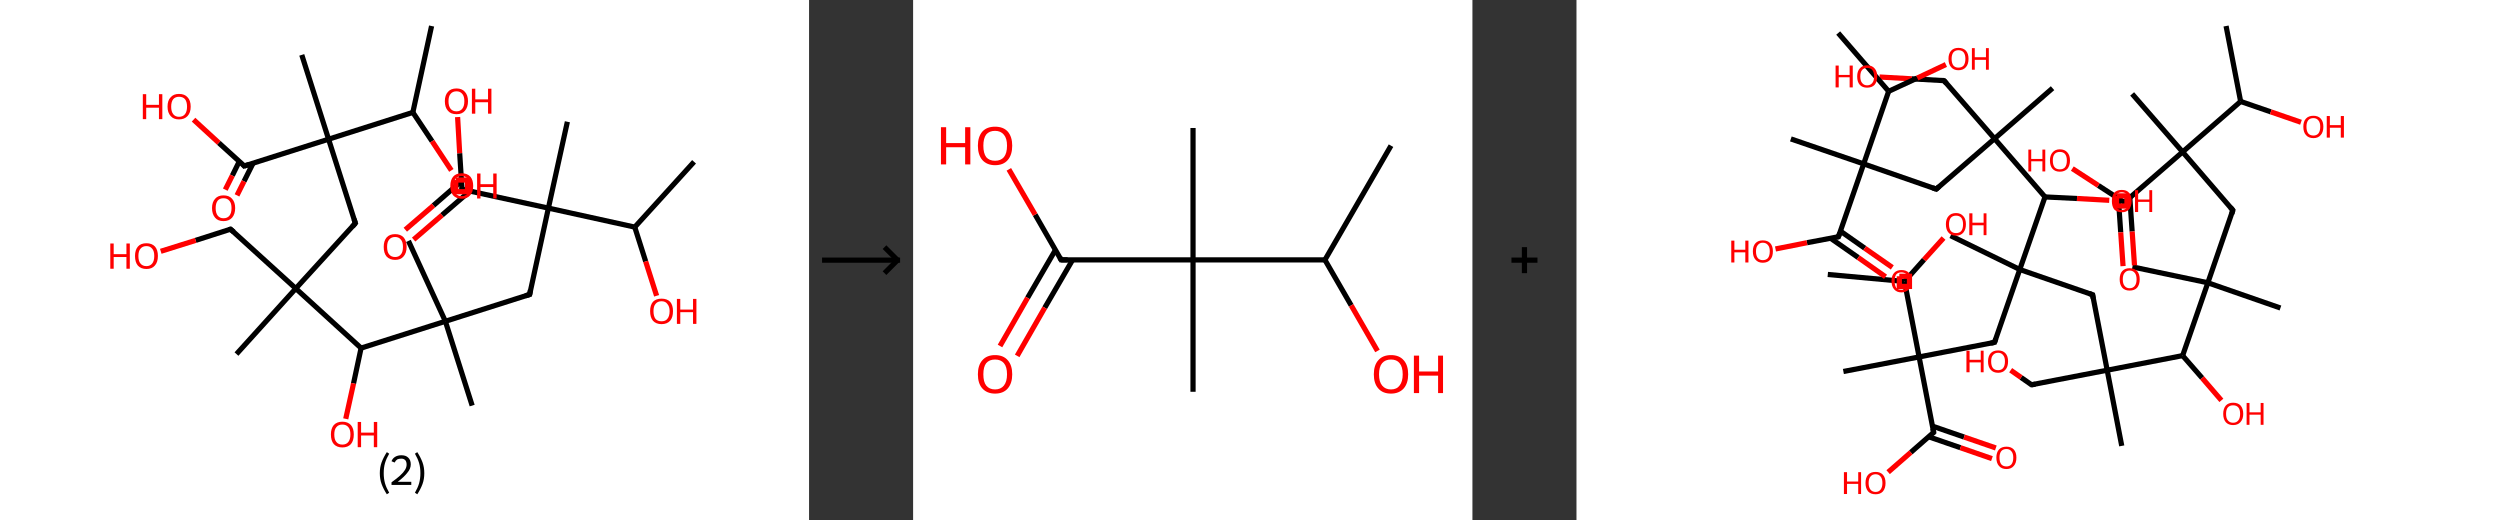 <?xml version='1.0' encoding='ASCII' standalone='yes'?>
<svg xmlns="http://www.w3.org/2000/svg" xmlns:xlink="http://www.w3.org/1999/xlink" version="1.1" width="961.0px" viewBox="0 0 961.0 200.0" height="200.0px">
  <rect x="0" y="0" width="961.0" height="200.0" fill="#333333" stroke="none"/>
  <g>
    <g transform="translate(0, 0) scale(1 1) "><!-- END OF HEADER -->
<rect style="opacity:1.0;fill:#FFFFFF;stroke:none" width="311.0" height="200.0" x="0.0" y="0.0"> </rect>
<path class="bond-0 atom-0 atom-1" d="M 266.8,62.2 L 244.0,87.3" style="fill:none;fill-rule:evenodd;stroke:#000000;stroke-width:2.0px;stroke-linecap:butt;stroke-linejoin:miter;stroke-opacity:1"/>
<path class="bond-1 atom-1 atom-2" d="M 244.0,87.3 L 248.2,100.5" style="fill:none;fill-rule:evenodd;stroke:#000000;stroke-width:2.0px;stroke-linecap:butt;stroke-linejoin:miter;stroke-opacity:1"/>
<path class="bond-1 atom-1 atom-2" d="M 248.2,100.5 L 252.4,113.7" style="fill:none;fill-rule:evenodd;stroke:#FF0000;stroke-width:2.0px;stroke-linecap:butt;stroke-linejoin:miter;stroke-opacity:1"/>
<path class="bond-2 atom-1 atom-3" d="M 244.0,87.3 L 210.8,80.0" style="fill:none;fill-rule:evenodd;stroke:#000000;stroke-width:2.0px;stroke-linecap:butt;stroke-linejoin:miter;stroke-opacity:1"/>
<path class="bond-3 atom-3 atom-4" d="M 210.8,80.0 L 218.1,46.8" style="fill:none;fill-rule:evenodd;stroke:#000000;stroke-width:2.0px;stroke-linecap:butt;stroke-linejoin:miter;stroke-opacity:1"/>
<path class="bond-4 atom-3 atom-5" d="M 210.8,80.0 L 203.6,113.2" style="fill:none;fill-rule:evenodd;stroke:#000000;stroke-width:2.0px;stroke-linecap:butt;stroke-linejoin:miter;stroke-opacity:1"/>
<path class="bond-5 atom-5 atom-6" d="M 203.6,113.2 L 171.2,123.5" style="fill:none;fill-rule:evenodd;stroke:#000000;stroke-width:2.0px;stroke-linecap:butt;stroke-linejoin:miter;stroke-opacity:1"/>
<path class="bond-6 atom-6 atom-7" d="M 171.2,123.5 L 157.0,92.6" style="fill:none;fill-rule:evenodd;stroke:#000000;stroke-width:2.0px;stroke-linecap:butt;stroke-linejoin:miter;stroke-opacity:1"/>
<path class="bond-7 atom-6 atom-8" d="M 171.2,123.5 L 181.5,155.9" style="fill:none;fill-rule:evenodd;stroke:#000000;stroke-width:2.0px;stroke-linecap:butt;stroke-linejoin:miter;stroke-opacity:1"/>
<path class="bond-8 atom-6 atom-9" d="M 171.2,123.5 L 138.8,133.8" style="fill:none;fill-rule:evenodd;stroke:#000000;stroke-width:2.0px;stroke-linecap:butt;stroke-linejoin:miter;stroke-opacity:1"/>
<path class="bond-9 atom-9 atom-10" d="M 138.8,133.8 L 135.9,147.4" style="fill:none;fill-rule:evenodd;stroke:#000000;stroke-width:2.0px;stroke-linecap:butt;stroke-linejoin:miter;stroke-opacity:1"/>
<path class="bond-9 atom-9 atom-10" d="M 135.9,147.4 L 132.9,161.0" style="fill:none;fill-rule:evenodd;stroke:#FF0000;stroke-width:2.0px;stroke-linecap:butt;stroke-linejoin:miter;stroke-opacity:1"/>
<path class="bond-10 atom-9 atom-11" d="M 138.8,133.8 L 113.7,110.9" style="fill:none;fill-rule:evenodd;stroke:#000000;stroke-width:2.0px;stroke-linecap:butt;stroke-linejoin:miter;stroke-opacity:1"/>
<path class="bond-11 atom-11 atom-12" d="M 113.7,110.9 L 90.9,136.1" style="fill:none;fill-rule:evenodd;stroke:#000000;stroke-width:2.0px;stroke-linecap:butt;stroke-linejoin:miter;stroke-opacity:1"/>
<path class="bond-12 atom-11 atom-13" d="M 113.7,110.9 L 88.6,88.1" style="fill:none;fill-rule:evenodd;stroke:#000000;stroke-width:2.0px;stroke-linecap:butt;stroke-linejoin:miter;stroke-opacity:1"/>
<path class="bond-13 atom-13 atom-14" d="M 88.6,88.1 L 75.2,92.4" style="fill:none;fill-rule:evenodd;stroke:#000000;stroke-width:2.0px;stroke-linecap:butt;stroke-linejoin:miter;stroke-opacity:1"/>
<path class="bond-13 atom-13 atom-14" d="M 75.2,92.4 L 61.8,96.6" style="fill:none;fill-rule:evenodd;stroke:#FF0000;stroke-width:2.0px;stroke-linecap:butt;stroke-linejoin:miter;stroke-opacity:1"/>
<path class="bond-14 atom-11 atom-15" d="M 113.7,110.9 L 136.6,85.8" style="fill:none;fill-rule:evenodd;stroke:#000000;stroke-width:2.0px;stroke-linecap:butt;stroke-linejoin:miter;stroke-opacity:1"/>
<path class="bond-15 atom-15 atom-16" d="M 136.6,85.8 L 126.3,53.5" style="fill:none;fill-rule:evenodd;stroke:#000000;stroke-width:2.0px;stroke-linecap:butt;stroke-linejoin:miter;stroke-opacity:1"/>
<path class="bond-16 atom-16 atom-17" d="M 126.3,53.5 L 116.0,21.1" style="fill:none;fill-rule:evenodd;stroke:#000000;stroke-width:2.0px;stroke-linecap:butt;stroke-linejoin:miter;stroke-opacity:1"/>
<path class="bond-17 atom-16 atom-18" d="M 126.3,53.5 L 93.9,63.8" style="fill:none;fill-rule:evenodd;stroke:#000000;stroke-width:2.0px;stroke-linecap:butt;stroke-linejoin:miter;stroke-opacity:1"/>
<path class="bond-18 atom-18 atom-19" d="M 92.0,62.0 L 89.3,67.5" style="fill:none;fill-rule:evenodd;stroke:#000000;stroke-width:2.0px;stroke-linecap:butt;stroke-linejoin:miter;stroke-opacity:1"/>
<path class="bond-18 atom-18 atom-19" d="M 89.3,67.5 L 86.6,72.9" style="fill:none;fill-rule:evenodd;stroke:#FF0000;stroke-width:2.0px;stroke-linecap:butt;stroke-linejoin:miter;stroke-opacity:1"/>
<path class="bond-18 atom-18 atom-19" d="M 97.3,62.7 L 93.8,69.7" style="fill:none;fill-rule:evenodd;stroke:#000000;stroke-width:2.0px;stroke-linecap:butt;stroke-linejoin:miter;stroke-opacity:1"/>
<path class="bond-18 atom-18 atom-19" d="M 93.8,69.7 L 91.1,75.1" style="fill:none;fill-rule:evenodd;stroke:#FF0000;stroke-width:2.0px;stroke-linecap:butt;stroke-linejoin:miter;stroke-opacity:1"/>
<path class="bond-19 atom-18 atom-20" d="M 93.9,63.8 L 84.1,54.9" style="fill:none;fill-rule:evenodd;stroke:#000000;stroke-width:2.0px;stroke-linecap:butt;stroke-linejoin:miter;stroke-opacity:1"/>
<path class="bond-19 atom-18 atom-20" d="M 84.1,54.9 L 74.4,46.0" style="fill:none;fill-rule:evenodd;stroke:#FF0000;stroke-width:2.0px;stroke-linecap:butt;stroke-linejoin:miter;stroke-opacity:1"/>
<path class="bond-20 atom-16 atom-21" d="M 126.3,53.5 L 158.7,43.2" style="fill:none;fill-rule:evenodd;stroke:#000000;stroke-width:2.0px;stroke-linecap:butt;stroke-linejoin:miter;stroke-opacity:1"/>
<path class="bond-21 atom-21 atom-22" d="M 158.7,43.2 L 165.9,10.0" style="fill:none;fill-rule:evenodd;stroke:#000000;stroke-width:2.0px;stroke-linecap:butt;stroke-linejoin:miter;stroke-opacity:1"/>
<path class="bond-22 atom-21 atom-23" d="M 158.7,43.2 L 166.1,54.3" style="fill:none;fill-rule:evenodd;stroke:#000000;stroke-width:2.0px;stroke-linecap:butt;stroke-linejoin:miter;stroke-opacity:1"/>
<path class="bond-22 atom-21 atom-23" d="M 166.1,54.3 L 173.5,65.5" style="fill:none;fill-rule:evenodd;stroke:#FF0000;stroke-width:2.0px;stroke-linecap:butt;stroke-linejoin:miter;stroke-opacity:1"/>
<path class="bond-23 atom-3 atom-24" d="M 210.8,80.0 L 177.6,72.8" style="fill:none;fill-rule:evenodd;stroke:#000000;stroke-width:2.0px;stroke-linecap:butt;stroke-linejoin:miter;stroke-opacity:1"/>
<path class="bond-24 atom-24 atom-25" d="M 177.4,69.6 L 166.6,79.0" style="fill:none;fill-rule:evenodd;stroke:#000000;stroke-width:2.0px;stroke-linecap:butt;stroke-linejoin:miter;stroke-opacity:1"/>
<path class="bond-24 atom-24 atom-25" d="M 166.6,79.0 L 155.8,88.3" style="fill:none;fill-rule:evenodd;stroke:#FF0000;stroke-width:2.0px;stroke-linecap:butt;stroke-linejoin:miter;stroke-opacity:1"/>
<path class="bond-24 atom-24 atom-25" d="M 180.7,73.4 L 169.9,82.7" style="fill:none;fill-rule:evenodd;stroke:#000000;stroke-width:2.0px;stroke-linecap:butt;stroke-linejoin:miter;stroke-opacity:1"/>
<path class="bond-24 atom-24 atom-25" d="M 169.9,82.7 L 159.0,92.1" style="fill:none;fill-rule:evenodd;stroke:#FF0000;stroke-width:2.0px;stroke-linecap:butt;stroke-linejoin:miter;stroke-opacity:1"/>
<path class="bond-25 atom-24 atom-26" d="M 177.6,72.8 L 176.7,58.9" style="fill:none;fill-rule:evenodd;stroke:#000000;stroke-width:2.0px;stroke-linecap:butt;stroke-linejoin:miter;stroke-opacity:1"/>
<path class="bond-25 atom-24 atom-26" d="M 176.7,58.9 L 175.9,45.0" style="fill:none;fill-rule:evenodd;stroke:#FF0000;stroke-width:2.0px;stroke-linecap:butt;stroke-linejoin:miter;stroke-opacity:1"/>
<path d="M 203.9,111.5 L 203.6,113.2 L 201.9,113.7" style="fill:none;stroke:#000000;stroke-width:2.0px;stroke-linecap:butt;stroke-linejoin:miter;stroke-opacity:1;"/>
<path d="M 89.9,89.2 L 88.6,88.1 L 88.0,88.3" style="fill:none;stroke:#000000;stroke-width:2.0px;stroke-linecap:butt;stroke-linejoin:miter;stroke-opacity:1;"/>
<path d="M 135.5,87.1 L 136.6,85.8 L 136.1,84.2" style="fill:none;stroke:#000000;stroke-width:2.0px;stroke-linecap:butt;stroke-linejoin:miter;stroke-opacity:1;"/>
<path d="M 95.6,63.3 L 93.9,63.8 L 93.5,63.3" style="fill:none;stroke:#000000;stroke-width:2.0px;stroke-linecap:butt;stroke-linejoin:miter;stroke-opacity:1;"/>
<path d="M 179.3,73.1 L 177.6,72.8 L 177.6,72.1" style="fill:none;stroke:#000000;stroke-width:2.0px;stroke-linecap:butt;stroke-linejoin:miter;stroke-opacity:1;"/>
<path class="atom-2" d="M 249.9 119.6 Q 249.9 117.3, 251.0 116.0 Q 252.2 114.8, 254.3 114.8 Q 256.4 114.8, 257.6 116.0 Q 258.7 117.3, 258.7 119.6 Q 258.7 122.0, 257.6 123.3 Q 256.4 124.6, 254.3 124.6 Q 252.2 124.6, 251.0 123.3 Q 249.9 122.0, 249.9 119.6 M 254.3 123.5 Q 255.8 123.5, 256.5 122.6 Q 257.4 121.6, 257.4 119.6 Q 257.4 117.8, 256.5 116.8 Q 255.8 115.8, 254.3 115.8 Q 252.8 115.8, 252.0 116.8 Q 251.2 117.7, 251.2 119.6 Q 251.2 121.6, 252.0 122.6 Q 252.8 123.5, 254.3 123.5 " fill="#FF0000"/>
<path class="atom-2" d="M 260.2 114.9 L 261.5 114.9 L 261.5 119.0 L 266.4 119.0 L 266.4 114.9 L 267.7 114.9 L 267.7 124.5 L 266.4 124.5 L 266.4 120.0 L 261.5 120.0 L 261.5 124.5 L 260.2 124.5 L 260.2 114.9 " fill="#FF0000"/>
<path class="atom-10" d="M 127.2 167.0 Q 127.2 164.7, 128.3 163.4 Q 129.5 162.1, 131.6 162.1 Q 133.7 162.1, 134.9 163.4 Q 136.0 164.7, 136.0 167.0 Q 136.0 169.4, 134.9 170.7 Q 133.7 172.0, 131.6 172.0 Q 129.5 172.0, 128.3 170.7 Q 127.2 169.4, 127.2 167.0 M 131.6 170.9 Q 133.1 170.9, 133.9 169.9 Q 134.7 168.9, 134.7 167.0 Q 134.7 165.1, 133.9 164.2 Q 133.1 163.2, 131.6 163.2 Q 130.1 163.2, 129.3 164.2 Q 128.5 165.1, 128.5 167.0 Q 128.5 169.0, 129.3 169.9 Q 130.1 170.9, 131.6 170.9 " fill="#FF0000"/>
<path class="atom-10" d="M 137.5 162.2 L 138.8 162.2 L 138.8 166.3 L 143.7 166.3 L 143.7 162.2 L 145.0 162.2 L 145.0 171.9 L 143.7 171.9 L 143.7 167.4 L 138.8 167.4 L 138.8 171.9 L 137.5 171.9 L 137.5 162.2 " fill="#FF0000"/>
<path class="atom-14" d="M 42.4 93.6 L 43.7 93.6 L 43.7 97.7 L 48.6 97.7 L 48.6 93.6 L 49.9 93.6 L 49.9 103.3 L 48.6 103.3 L 48.6 98.8 L 43.7 98.8 L 43.7 103.3 L 42.4 103.3 L 42.4 93.6 " fill="#FF0000"/>
<path class="atom-14" d="M 51.9 98.4 Q 51.9 96.1, 53.0 94.8 Q 54.1 93.5, 56.3 93.5 Q 58.4 93.5, 59.6 94.8 Q 60.7 96.1, 60.7 98.4 Q 60.7 100.8, 59.5 102.1 Q 58.4 103.4, 56.3 103.4 Q 54.2 103.4, 53.0 102.1 Q 51.9 100.8, 51.9 98.4 M 56.3 102.3 Q 57.7 102.3, 58.5 101.3 Q 59.3 100.3, 59.3 98.4 Q 59.3 96.5, 58.5 95.6 Q 57.7 94.6, 56.3 94.6 Q 54.8 94.6, 54.0 95.6 Q 53.2 96.5, 53.2 98.4 Q 53.2 100.4, 54.0 101.3 Q 54.8 102.3, 56.3 102.3 " fill="#FF0000"/>
<path class="atom-19" d="M 81.5 80.0 Q 81.5 77.7, 82.7 76.4 Q 83.8 75.1, 85.9 75.1 Q 88.1 75.1, 89.2 76.4 Q 90.4 77.7, 90.4 80.0 Q 90.4 82.3, 89.2 83.7 Q 88.0 85.0, 85.9 85.0 Q 83.8 85.0, 82.7 83.7 Q 81.5 82.3, 81.5 80.0 M 85.9 83.9 Q 87.4 83.9, 88.2 82.9 Q 89.0 81.9, 89.0 80.0 Q 89.0 78.1, 88.2 77.2 Q 87.4 76.2, 85.9 76.2 Q 84.5 76.2, 83.7 77.1 Q 82.9 78.1, 82.9 80.0 Q 82.9 81.9, 83.7 82.9 Q 84.5 83.9, 85.9 83.9 " fill="#FF0000"/>
<path class="atom-20" d="M 54.9 36.2 L 56.2 36.2 L 56.2 40.3 L 61.1 40.3 L 61.1 36.2 L 62.4 36.2 L 62.4 45.8 L 61.1 45.8 L 61.1 41.4 L 56.2 41.4 L 56.2 45.8 L 54.9 45.8 L 54.9 36.2 " fill="#FF0000"/>
<path class="atom-20" d="M 64.4 41.0 Q 64.4 38.6, 65.6 37.4 Q 66.7 36.1, 68.8 36.1 Q 71.0 36.1, 72.1 37.4 Q 73.3 38.6, 73.3 41.0 Q 73.3 43.3, 72.1 44.6 Q 70.9 45.9, 68.8 45.9 Q 66.7 45.9, 65.6 44.6 Q 64.4 43.3, 64.4 41.0 M 68.8 44.9 Q 70.3 44.9, 71.1 43.9 Q 71.9 42.9, 71.9 41.0 Q 71.9 39.1, 71.1 38.1 Q 70.3 37.2, 68.8 37.2 Q 67.4 37.2, 66.6 38.1 Q 65.8 39.1, 65.8 41.0 Q 65.8 42.9, 66.6 43.9 Q 67.4 44.9, 68.8 44.9 " fill="#FF0000"/>
<path class="atom-23" d="M 173.1 71.5 Q 173.1 69.2, 174.2 67.9 Q 175.3 66.6, 177.5 66.6 Q 179.6 66.6, 180.8 67.9 Q 181.9 69.2, 181.9 71.5 Q 181.9 73.8, 180.7 75.1 Q 179.6 76.4, 177.5 76.4 Q 175.4 76.4, 174.2 75.1 Q 173.1 73.8, 173.1 71.5 M 177.5 75.4 Q 178.9 75.4, 179.7 74.4 Q 180.5 73.4, 180.5 71.5 Q 180.5 69.6, 179.7 68.6 Q 178.9 67.7, 177.5 67.7 Q 176.0 67.7, 175.2 68.6 Q 174.4 69.6, 174.4 71.5 Q 174.4 73.4, 175.2 74.4 Q 176.0 75.4, 177.5 75.4 " fill="#FF0000"/>
<path class="atom-23" d="M 183.4 66.7 L 184.7 66.7 L 184.7 70.8 L 189.6 70.8 L 189.6 66.7 L 190.9 66.7 L 190.9 76.3 L 189.6 76.3 L 189.6 71.9 L 184.7 71.9 L 184.7 76.3 L 183.4 76.3 L 183.4 66.7 " fill="#FF0000"/>
<path class="atom-25" d="M 147.5 94.9 Q 147.5 92.6, 148.6 91.3 Q 149.7 90.0, 151.9 90.0 Q 154.0 90.0, 155.2 91.3 Q 156.3 92.6, 156.3 94.9 Q 156.3 97.3, 155.1 98.6 Q 154.0 99.9, 151.9 99.9 Q 149.8 99.9, 148.6 98.6 Q 147.5 97.3, 147.5 94.9 M 151.9 98.8 Q 153.3 98.8, 154.1 97.8 Q 154.9 96.9, 154.9 94.9 Q 154.9 93.0, 154.1 92.1 Q 153.3 91.1, 151.9 91.1 Q 150.4 91.1, 149.6 92.1 Q 148.8 93.0, 148.8 94.9 Q 148.8 96.9, 149.6 97.8 Q 150.4 98.8, 151.9 98.8 " fill="#FF0000"/>
<path class="atom-26" d="M 171.0 38.9 Q 171.0 36.6, 172.2 35.3 Q 173.3 34.0, 175.5 34.0 Q 177.6 34.0, 178.7 35.3 Q 179.9 36.6, 179.9 38.9 Q 179.9 41.2, 178.7 42.6 Q 177.6 43.9, 175.5 43.9 Q 173.3 43.9, 172.2 42.6 Q 171.0 41.3, 171.0 38.9 M 175.5 42.8 Q 176.9 42.8, 177.7 41.8 Q 178.5 40.8, 178.5 38.9 Q 178.5 37.0, 177.7 36.1 Q 176.9 35.1, 175.5 35.1 Q 174.0 35.1, 173.2 36.1 Q 172.4 37.0, 172.4 38.9 Q 172.4 40.8, 173.2 41.8 Q 174.0 42.8, 175.5 42.8 " fill="#FF0000"/>
<path class="atom-26" d="M 181.4 34.1 L 182.7 34.1 L 182.7 38.2 L 187.6 38.2 L 187.6 34.1 L 188.9 34.1 L 188.9 43.7 L 187.6 43.7 L 187.6 39.3 L 182.7 39.3 L 182.7 43.7 L 181.4 43.7 L 181.4 34.1 " fill="#FF0000"/>
<path class="atom-23" d="M 175.2,69.2 L 175.2,73.7 L 179.7,73.7 L 179.7,69.2 L 175.2,69.2" style="fill:none;stroke:#FF0000;stroke-width:2.0px;stroke-linecap:butt;stroke-linejoin:miter;stroke-opacity:1;"/>
<path class="legend" d="M 146.0 181.9 Q 146.0 179.6, 146.7 177.7 Q 147.4 175.8, 148.7 173.8 L 149.6 174.4 Q 148.5 176.3, 148.0 178.0 Q 147.5 179.7, 147.5 181.9 Q 147.5 184.0, 148.0 185.8 Q 148.5 187.5, 149.6 189.4 L 148.7 190.0 Q 147.4 188.0, 146.7 186.1 Q 146.0 184.2, 146.0 181.9 " fill="#000000"/>
<path class="legend" d="M 150.5 177.3 Q 150.9 176.2, 151.9 175.6 Q 152.9 175.0, 154.3 175.0 Q 156.0 175.0, 156.9 175.9 Q 157.9 176.8, 157.9 178.5 Q 157.9 180.2, 156.6 181.7 Q 155.4 183.3, 152.9 185.2 L 158.1 185.2 L 158.1 186.4 L 150.5 186.4 L 150.5 185.4 Q 152.6 183.9, 153.8 182.8 Q 155.1 181.6, 155.7 180.6 Q 156.3 179.6, 156.3 178.6 Q 156.3 177.5, 155.8 176.9 Q 155.2 176.3, 154.3 176.3 Q 153.3 176.3, 152.7 176.6 Q 152.1 177.0, 151.7 177.8 L 150.5 177.3 " fill="#000000"/>
<path class="legend" d="M 163.1 181.9 Q 163.1 184.2, 162.4 186.1 Q 161.7 188.0, 160.4 190.0 L 159.5 189.4 Q 160.6 187.5, 161.1 185.8 Q 161.6 184.0, 161.6 181.9 Q 161.6 179.7, 161.1 178.0 Q 160.6 176.3, 159.5 174.4 L 160.4 173.8 Q 161.7 175.8, 162.4 177.7 Q 163.1 179.6, 163.1 181.9 " fill="#000000"/>
</g>
    <g transform="translate(311.0, 0) scale(1 1) "><line x1="5" y1="100" x2="35" y2="100" style="stroke:rgb(0,0,0);stroke-width:2"/>
  <line x1="34" y1="100" x2="29" y2="95" style="stroke:rgb(0,0,0);stroke-width:2"/>
  <line x1="34" y1="100" x2="29" y2="105" style="stroke:rgb(0,0,0);stroke-width:2"/>
</g>
    <g transform="translate(351.0, 0) scale(1 1) "><!-- END OF HEADER -->
<rect style="opacity:1.0;fill:#FFFFFF;stroke:none" width="215.0" height="200.0" x="0.0" y="0.0"> </rect>
<path class="bond-0 atom-0 atom-1" d="M 183.7,56.0 L 158.3,99.9" style="fill:none;fill-rule:evenodd;stroke:#000000;stroke-width:2.0px;stroke-linecap:butt;stroke-linejoin:miter;stroke-opacity:1"/>
<path class="bond-1 atom-1 atom-2" d="M 158.3,99.9 L 168.4,117.4" style="fill:none;fill-rule:evenodd;stroke:#000000;stroke-width:2.0px;stroke-linecap:butt;stroke-linejoin:miter;stroke-opacity:1"/>
<path class="bond-1 atom-1 atom-2" d="M 168.4,117.4 L 178.5,134.9" style="fill:none;fill-rule:evenodd;stroke:#FF0000;stroke-width:2.0px;stroke-linecap:butt;stroke-linejoin:miter;stroke-opacity:1"/>
<path class="bond-2 atom-1 atom-3" d="M 158.3,99.9 L 107.6,99.9" style="fill:none;fill-rule:evenodd;stroke:#000000;stroke-width:2.0px;stroke-linecap:butt;stroke-linejoin:miter;stroke-opacity:1"/>
<path class="bond-3 atom-3 atom-4" d="M 107.6,99.9 L 107.6,49.2" style="fill:none;fill-rule:evenodd;stroke:#000000;stroke-width:2.0px;stroke-linecap:butt;stroke-linejoin:miter;stroke-opacity:1"/>
<path class="bond-4 atom-3 atom-5" d="M 107.6,99.9 L 107.6,150.6" style="fill:none;fill-rule:evenodd;stroke:#000000;stroke-width:2.0px;stroke-linecap:butt;stroke-linejoin:miter;stroke-opacity:1"/>
<path class="bond-5 atom-3 atom-6" d="M 107.6,99.9 L 56.9,99.9" style="fill:none;fill-rule:evenodd;stroke:#000000;stroke-width:2.0px;stroke-linecap:butt;stroke-linejoin:miter;stroke-opacity:1"/>
<path class="bond-6 atom-6 atom-7" d="M 54.7,96.1 L 44.0,114.5" style="fill:none;fill-rule:evenodd;stroke:#000000;stroke-width:2.0px;stroke-linecap:butt;stroke-linejoin:miter;stroke-opacity:1"/>
<path class="bond-6 atom-6 atom-7" d="M 44.0,114.5 L 33.4,133.0" style="fill:none;fill-rule:evenodd;stroke:#FF0000;stroke-width:2.0px;stroke-linecap:butt;stroke-linejoin:miter;stroke-opacity:1"/>
<path class="bond-6 atom-6 atom-7" d="M 61.3,99.9 L 50.6,118.3" style="fill:none;fill-rule:evenodd;stroke:#000000;stroke-width:2.0px;stroke-linecap:butt;stroke-linejoin:miter;stroke-opacity:1"/>
<path class="bond-6 atom-6 atom-7" d="M 50.6,118.3 L 40.0,136.8" style="fill:none;fill-rule:evenodd;stroke:#FF0000;stroke-width:2.0px;stroke-linecap:butt;stroke-linejoin:miter;stroke-opacity:1"/>
<path class="bond-7 atom-6 atom-8" d="M 56.9,99.9 L 46.9,82.5" style="fill:none;fill-rule:evenodd;stroke:#000000;stroke-width:2.0px;stroke-linecap:butt;stroke-linejoin:miter;stroke-opacity:1"/>
<path class="bond-7 atom-6 atom-8" d="M 46.9,82.5 L 36.8,65.1" style="fill:none;fill-rule:evenodd;stroke:#FF0000;stroke-width:2.0px;stroke-linecap:butt;stroke-linejoin:miter;stroke-opacity:1"/>
<path d="M 59.4,99.9 L 56.9,99.9 L 56.4,99.0" style="fill:none;stroke:#000000;stroke-width:2.0px;stroke-linecap:butt;stroke-linejoin:miter;stroke-opacity:1;"/>
<path class="atom-2" d="M 177.1 143.9 Q 177.1 140.4, 178.8 138.5 Q 180.5 136.5, 183.7 136.5 Q 186.9 136.5, 188.6 138.5 Q 190.3 140.4, 190.3 143.9 Q 190.3 147.3, 188.6 149.3 Q 186.8 151.3, 183.7 151.3 Q 180.5 151.3, 178.8 149.3 Q 177.1 147.4, 177.1 143.9 M 183.7 149.7 Q 185.9 149.7, 187.0 148.2 Q 188.2 146.7, 188.2 143.9 Q 188.2 141.0, 187.0 139.6 Q 185.9 138.2, 183.7 138.2 Q 181.5 138.2, 180.3 139.6 Q 179.1 141.0, 179.1 143.9 Q 179.1 146.8, 180.3 148.2 Q 181.5 149.7, 183.7 149.7 " fill="#FF0000"/>
<path class="atom-2" d="M 192.5 136.7 L 194.5 136.7 L 194.5 142.8 L 201.8 142.8 L 201.8 136.7 L 203.7 136.7 L 203.7 151.1 L 201.8 151.1 L 201.8 144.4 L 194.5 144.4 L 194.5 151.1 L 192.5 151.1 L 192.5 136.7 " fill="#FF0000"/>
<path class="atom-7" d="M 24.9 143.9 Q 24.9 140.4, 26.6 138.5 Q 28.3 136.5, 31.5 136.5 Q 34.7 136.5, 36.4 138.5 Q 38.1 140.4, 38.1 143.9 Q 38.1 147.3, 36.4 149.3 Q 34.7 151.3, 31.5 151.3 Q 28.4 151.3, 26.6 149.3 Q 24.9 147.4, 24.9 143.9 M 31.5 149.7 Q 33.7 149.7, 34.9 148.2 Q 36.1 146.7, 36.1 143.9 Q 36.1 141.0, 34.9 139.6 Q 33.7 138.2, 31.5 138.2 Q 29.3 138.2, 28.1 139.6 Q 27.0 141.0, 27.0 143.9 Q 27.0 146.8, 28.1 148.2 Q 29.3 149.7, 31.5 149.7 " fill="#FF0000"/>
<path class="atom-8" d="M 10.7 48.9 L 12.7 48.9 L 12.7 55.0 L 20.0 55.0 L 20.0 48.9 L 22.0 48.9 L 22.0 63.2 L 20.0 63.2 L 20.0 56.6 L 12.7 56.6 L 12.7 63.2 L 10.7 63.2 L 10.7 48.9 " fill="#FF0000"/>
<path class="atom-8" d="M 24.9 56.0 Q 24.9 52.6, 26.6 50.6 Q 28.3 48.7, 31.5 48.7 Q 34.7 48.7, 36.4 50.6 Q 38.1 52.6, 38.1 56.0 Q 38.1 59.5, 36.4 61.5 Q 34.7 63.5, 31.5 63.5 Q 28.4 63.5, 26.6 61.5 Q 24.9 59.5, 24.9 56.0 M 31.5 61.8 Q 33.7 61.8, 34.9 60.4 Q 36.1 58.9, 36.1 56.0 Q 36.1 53.2, 34.9 51.8 Q 33.7 50.3, 31.5 50.3 Q 29.3 50.3, 28.1 51.7 Q 27.0 53.2, 27.0 56.0 Q 27.0 58.9, 28.1 60.4 Q 29.3 61.8, 31.5 61.8 " fill="#FF0000"/>
</g>
    <g transform="translate(566.0, 0) scale(1 1) "><line x1="15" y1="100" x2="25" y2="100" style="stroke:rgb(0,0,0);stroke-width:2"/>
  <line x1="20" y1="95" x2="20" y2="105" style="stroke:rgb(0,0,0);stroke-width:2"/>
</g>
    <g transform="translate(606.0, 0) scale(1 1) "><!-- END OF HEADER -->
<rect style="opacity:1.0;fill:#FFFFFF;stroke:none" width="355.0" height="200.0" x="0.0" y="0.0"> </rect>
<path class="bond-0 atom-0 atom-1" d="M 249.7,10.0 L 255.3,39.0" style="fill:none;fill-rule:evenodd;stroke:#000000;stroke-width:2.0px;stroke-linecap:butt;stroke-linejoin:miter;stroke-opacity:1"/>
<path class="bond-1 atom-1 atom-2" d="M 255.3,39.0 L 266.9,43.0" style="fill:none;fill-rule:evenodd;stroke:#000000;stroke-width:2.0px;stroke-linecap:butt;stroke-linejoin:miter;stroke-opacity:1"/>
<path class="bond-1 atom-1 atom-2" d="M 266.9,43.0 L 278.5,47.0" style="fill:none;fill-rule:evenodd;stroke:#FF0000;stroke-width:2.0px;stroke-linecap:butt;stroke-linejoin:miter;stroke-opacity:1"/>
<path class="bond-2 atom-1 atom-3" d="M 255.3,39.0 L 233.0,58.4" style="fill:none;fill-rule:evenodd;stroke:#000000;stroke-width:2.0px;stroke-linecap:butt;stroke-linejoin:miter;stroke-opacity:1"/>
<path class="bond-3 atom-3 atom-4" d="M 233.0,58.4 L 213.6,36.1" style="fill:none;fill-rule:evenodd;stroke:#000000;stroke-width:2.0px;stroke-linecap:butt;stroke-linejoin:miter;stroke-opacity:1"/>
<path class="bond-4 atom-3 atom-5" d="M 233.0,58.4 L 252.3,80.8" style="fill:none;fill-rule:evenodd;stroke:#000000;stroke-width:2.0px;stroke-linecap:butt;stroke-linejoin:miter;stroke-opacity:1"/>
<path class="bond-5 atom-5 atom-6" d="M 252.3,80.8 L 242.7,108.7" style="fill:none;fill-rule:evenodd;stroke:#000000;stroke-width:2.0px;stroke-linecap:butt;stroke-linejoin:miter;stroke-opacity:1"/>
<path class="bond-6 atom-6 atom-7" d="M 242.7,108.7 L 213.7,102.6" style="fill:none;fill-rule:evenodd;stroke:#000000;stroke-width:2.0px;stroke-linecap:butt;stroke-linejoin:miter;stroke-opacity:1"/>
<path class="bond-7 atom-6 atom-8" d="M 242.7,108.7 L 270.6,118.4" style="fill:none;fill-rule:evenodd;stroke:#000000;stroke-width:2.0px;stroke-linecap:butt;stroke-linejoin:miter;stroke-opacity:1"/>
<path class="bond-8 atom-6 atom-9" d="M 242.7,108.7 L 233.0,136.7" style="fill:none;fill-rule:evenodd;stroke:#000000;stroke-width:2.0px;stroke-linecap:butt;stroke-linejoin:miter;stroke-opacity:1"/>
<path class="bond-9 atom-9 atom-10" d="M 233.0,136.7 L 240.5,145.3" style="fill:none;fill-rule:evenodd;stroke:#000000;stroke-width:2.0px;stroke-linecap:butt;stroke-linejoin:miter;stroke-opacity:1"/>
<path class="bond-9 atom-9 atom-10" d="M 240.5,145.3 L 247.9,153.9" style="fill:none;fill-rule:evenodd;stroke:#FF0000;stroke-width:2.0px;stroke-linecap:butt;stroke-linejoin:miter;stroke-opacity:1"/>
<path class="bond-10 atom-9 atom-11" d="M 233.0,136.7 L 204.0,142.3" style="fill:none;fill-rule:evenodd;stroke:#000000;stroke-width:2.0px;stroke-linecap:butt;stroke-linejoin:miter;stroke-opacity:1"/>
<path class="bond-11 atom-11 atom-12" d="M 204.0,142.3 L 209.6,171.4" style="fill:none;fill-rule:evenodd;stroke:#000000;stroke-width:2.0px;stroke-linecap:butt;stroke-linejoin:miter;stroke-opacity:1"/>
<path class="bond-12 atom-11 atom-13" d="M 204.0,142.3 L 174.9,147.9" style="fill:none;fill-rule:evenodd;stroke:#000000;stroke-width:2.0px;stroke-linecap:butt;stroke-linejoin:miter;stroke-opacity:1"/>
<path class="bond-13 atom-13 atom-14" d="M 174.9,147.9 L 170.9,145.1" style="fill:none;fill-rule:evenodd;stroke:#000000;stroke-width:2.0px;stroke-linecap:butt;stroke-linejoin:miter;stroke-opacity:1"/>
<path class="bond-13 atom-13 atom-14" d="M 170.9,145.1 L 166.9,142.3" style="fill:none;fill-rule:evenodd;stroke:#FF0000;stroke-width:2.0px;stroke-linecap:butt;stroke-linejoin:miter;stroke-opacity:1"/>
<path class="bond-14 atom-11 atom-15" d="M 204.0,142.3 L 198.4,113.3" style="fill:none;fill-rule:evenodd;stroke:#000000;stroke-width:2.0px;stroke-linecap:butt;stroke-linejoin:miter;stroke-opacity:1"/>
<path class="bond-15 atom-15 atom-16" d="M 198.4,113.3 L 170.4,103.6" style="fill:none;fill-rule:evenodd;stroke:#000000;stroke-width:2.0px;stroke-linecap:butt;stroke-linejoin:miter;stroke-opacity:1"/>
<path class="bond-16 atom-16 atom-17" d="M 170.4,103.6 L 143.8,90.6" style="fill:none;fill-rule:evenodd;stroke:#000000;stroke-width:2.0px;stroke-linecap:butt;stroke-linejoin:miter;stroke-opacity:1"/>
<path class="bond-17 atom-16 atom-18" d="M 170.4,103.6 L 160.7,131.6" style="fill:none;fill-rule:evenodd;stroke:#000000;stroke-width:2.0px;stroke-linecap:butt;stroke-linejoin:miter;stroke-opacity:1"/>
<path class="bond-18 atom-18 atom-19" d="M 160.7,131.6 L 131.7,137.2" style="fill:none;fill-rule:evenodd;stroke:#000000;stroke-width:2.0px;stroke-linecap:butt;stroke-linejoin:miter;stroke-opacity:1"/>
<path class="bond-19 atom-19 atom-20" d="M 131.7,137.2 L 102.6,142.8" style="fill:none;fill-rule:evenodd;stroke:#000000;stroke-width:2.0px;stroke-linecap:butt;stroke-linejoin:miter;stroke-opacity:1"/>
<path class="bond-20 atom-19 atom-21" d="M 131.7,137.2 L 137.3,166.2" style="fill:none;fill-rule:evenodd;stroke:#000000;stroke-width:2.0px;stroke-linecap:butt;stroke-linejoin:miter;stroke-opacity:1"/>
<path class="bond-21 atom-21 atom-22" d="M 135.4,167.9 L 147.6,172.1" style="fill:none;fill-rule:evenodd;stroke:#000000;stroke-width:2.0px;stroke-linecap:butt;stroke-linejoin:miter;stroke-opacity:1"/>
<path class="bond-21 atom-21 atom-22" d="M 147.6,172.1 L 159.7,176.3" style="fill:none;fill-rule:evenodd;stroke:#FF0000;stroke-width:2.0px;stroke-linecap:butt;stroke-linejoin:miter;stroke-opacity:1"/>
<path class="bond-21 atom-21 atom-22" d="M 136.8,163.8 L 149.0,168.0" style="fill:none;fill-rule:evenodd;stroke:#000000;stroke-width:2.0px;stroke-linecap:butt;stroke-linejoin:miter;stroke-opacity:1"/>
<path class="bond-21 atom-21 atom-22" d="M 149.0,168.0 L 161.2,172.2" style="fill:none;fill-rule:evenodd;stroke:#FF0000;stroke-width:2.0px;stroke-linecap:butt;stroke-linejoin:miter;stroke-opacity:1"/>
<path class="bond-22 atom-21 atom-23" d="M 137.3,166.2 L 128.5,173.9" style="fill:none;fill-rule:evenodd;stroke:#000000;stroke-width:2.0px;stroke-linecap:butt;stroke-linejoin:miter;stroke-opacity:1"/>
<path class="bond-22 atom-21 atom-23" d="M 128.5,173.9 L 119.8,181.5" style="fill:none;fill-rule:evenodd;stroke:#FF0000;stroke-width:2.0px;stroke-linecap:butt;stroke-linejoin:miter;stroke-opacity:1"/>
<path class="bond-23 atom-19 atom-24" d="M 131.7,137.2 L 126.1,108.2" style="fill:none;fill-rule:evenodd;stroke:#000000;stroke-width:2.0px;stroke-linecap:butt;stroke-linejoin:miter;stroke-opacity:1"/>
<path class="bond-24 atom-24 atom-25" d="M 126.1,108.2 L 96.6,105.5" style="fill:none;fill-rule:evenodd;stroke:#000000;stroke-width:2.0px;stroke-linecap:butt;stroke-linejoin:miter;stroke-opacity:1"/>
<path class="bond-25 atom-24 atom-26" d="M 126.1,108.2 L 133.6,99.8" style="fill:none;fill-rule:evenodd;stroke:#000000;stroke-width:2.0px;stroke-linecap:butt;stroke-linejoin:miter;stroke-opacity:1"/>
<path class="bond-25 atom-24 atom-26" d="M 133.6,99.8 L 141.1,91.5" style="fill:none;fill-rule:evenodd;stroke:#FF0000;stroke-width:2.0px;stroke-linecap:butt;stroke-linejoin:miter;stroke-opacity:1"/>
<path class="bond-26 atom-16 atom-27" d="M 170.4,103.6 L 180.1,75.7" style="fill:none;fill-rule:evenodd;stroke:#000000;stroke-width:2.0px;stroke-linecap:butt;stroke-linejoin:miter;stroke-opacity:1"/>
<path class="bond-27 atom-27 atom-28" d="M 180.1,75.7 L 192.4,76.3" style="fill:none;fill-rule:evenodd;stroke:#000000;stroke-width:2.0px;stroke-linecap:butt;stroke-linejoin:miter;stroke-opacity:1"/>
<path class="bond-27 atom-27 atom-28" d="M 192.4,76.3 L 204.8,77.0" style="fill:none;fill-rule:evenodd;stroke:#FF0000;stroke-width:2.0px;stroke-linecap:butt;stroke-linejoin:miter;stroke-opacity:1"/>
<path class="bond-28 atom-27 atom-29" d="M 180.1,75.7 L 160.7,53.3" style="fill:none;fill-rule:evenodd;stroke:#000000;stroke-width:2.0px;stroke-linecap:butt;stroke-linejoin:miter;stroke-opacity:1"/>
<path class="bond-29 atom-29 atom-30" d="M 160.7,53.3 L 183.0,33.9" style="fill:none;fill-rule:evenodd;stroke:#000000;stroke-width:2.0px;stroke-linecap:butt;stroke-linejoin:miter;stroke-opacity:1"/>
<path class="bond-30 atom-29 atom-31" d="M 160.7,53.3 L 141.3,31.0" style="fill:none;fill-rule:evenodd;stroke:#000000;stroke-width:2.0px;stroke-linecap:butt;stroke-linejoin:miter;stroke-opacity:1"/>
<path class="bond-31 atom-31 atom-32" d="M 141.3,31.0 L 128.9,30.3" style="fill:none;fill-rule:evenodd;stroke:#000000;stroke-width:2.0px;stroke-linecap:butt;stroke-linejoin:miter;stroke-opacity:1"/>
<path class="bond-31 atom-31 atom-32" d="M 128.9,30.3 L 116.5,29.6" style="fill:none;fill-rule:evenodd;stroke:#FF0000;stroke-width:2.0px;stroke-linecap:butt;stroke-linejoin:miter;stroke-opacity:1"/>
<path class="bond-32 atom-29 atom-33" d="M 160.7,53.3 L 138.3,72.7" style="fill:none;fill-rule:evenodd;stroke:#000000;stroke-width:2.0px;stroke-linecap:butt;stroke-linejoin:miter;stroke-opacity:1"/>
<path class="bond-33 atom-33 atom-34" d="M 138.3,72.7 L 110.4,63.0" style="fill:none;fill-rule:evenodd;stroke:#000000;stroke-width:2.0px;stroke-linecap:butt;stroke-linejoin:miter;stroke-opacity:1"/>
<path class="bond-34 atom-34 atom-35" d="M 110.4,63.0 L 82.4,53.4" style="fill:none;fill-rule:evenodd;stroke:#000000;stroke-width:2.0px;stroke-linecap:butt;stroke-linejoin:miter;stroke-opacity:1"/>
<path class="bond-35 atom-34 atom-36" d="M 110.4,63.0 L 100.7,91.0" style="fill:none;fill-rule:evenodd;stroke:#000000;stroke-width:2.0px;stroke-linecap:butt;stroke-linejoin:miter;stroke-opacity:1"/>
<path class="bond-36 atom-36 atom-37" d="M 97.7,91.6 L 108.3,99.0" style="fill:none;fill-rule:evenodd;stroke:#000000;stroke-width:2.0px;stroke-linecap:butt;stroke-linejoin:miter;stroke-opacity:1"/>
<path class="bond-36 atom-36 atom-37" d="M 108.3,99.0 L 118.8,106.4" style="fill:none;fill-rule:evenodd;stroke:#FF0000;stroke-width:2.0px;stroke-linecap:butt;stroke-linejoin:miter;stroke-opacity:1"/>
<path class="bond-36 atom-36 atom-37" d="M 101.4,88.8 L 110.8,95.4" style="fill:none;fill-rule:evenodd;stroke:#000000;stroke-width:2.0px;stroke-linecap:butt;stroke-linejoin:miter;stroke-opacity:1"/>
<path class="bond-36 atom-36 atom-37" d="M 110.8,95.4 L 121.4,102.8" style="fill:none;fill-rule:evenodd;stroke:#FF0000;stroke-width:2.0px;stroke-linecap:butt;stroke-linejoin:miter;stroke-opacity:1"/>
<path class="bond-37 atom-36 atom-38" d="M 100.7,91.0 L 88.6,93.3" style="fill:none;fill-rule:evenodd;stroke:#000000;stroke-width:2.0px;stroke-linecap:butt;stroke-linejoin:miter;stroke-opacity:1"/>
<path class="bond-37 atom-36 atom-38" d="M 88.6,93.3 L 76.5,95.7" style="fill:none;fill-rule:evenodd;stroke:#FF0000;stroke-width:2.0px;stroke-linecap:butt;stroke-linejoin:miter;stroke-opacity:1"/>
<path class="bond-38 atom-34 atom-39" d="M 110.4,63.0 L 120.0,35.1" style="fill:none;fill-rule:evenodd;stroke:#000000;stroke-width:2.0px;stroke-linecap:butt;stroke-linejoin:miter;stroke-opacity:1"/>
<path class="bond-39 atom-39 atom-40" d="M 120.0,35.1 L 100.6,12.7" style="fill:none;fill-rule:evenodd;stroke:#000000;stroke-width:2.0px;stroke-linecap:butt;stroke-linejoin:miter;stroke-opacity:1"/>
<path class="bond-40 atom-39 atom-41" d="M 120.0,35.1 L 131.0,30.0" style="fill:none;fill-rule:evenodd;stroke:#000000;stroke-width:2.0px;stroke-linecap:butt;stroke-linejoin:miter;stroke-opacity:1"/>
<path class="bond-40 atom-39 atom-41" d="M 131.0,30.0 L 142.0,24.8" style="fill:none;fill-rule:evenodd;stroke:#FF0000;stroke-width:2.0px;stroke-linecap:butt;stroke-linejoin:miter;stroke-opacity:1"/>
<path class="bond-41 atom-3 atom-42" d="M 233.0,58.4 L 210.6,77.8" style="fill:none;fill-rule:evenodd;stroke:#000000;stroke-width:2.0px;stroke-linecap:butt;stroke-linejoin:miter;stroke-opacity:1"/>
<path class="bond-42 atom-42 atom-43" d="M 208.3,76.3 L 209.2,89.3" style="fill:none;fill-rule:evenodd;stroke:#000000;stroke-width:2.0px;stroke-linecap:butt;stroke-linejoin:miter;stroke-opacity:1"/>
<path class="bond-42 atom-42 atom-43" d="M 209.2,89.3 L 210.1,102.3" style="fill:none;fill-rule:evenodd;stroke:#FF0000;stroke-width:2.0px;stroke-linecap:butt;stroke-linejoin:miter;stroke-opacity:1"/>
<path class="bond-42 atom-42 atom-43" d="M 212.7,76.0 L 213.6,89.0" style="fill:none;fill-rule:evenodd;stroke:#000000;stroke-width:2.0px;stroke-linecap:butt;stroke-linejoin:miter;stroke-opacity:1"/>
<path class="bond-42 atom-42 atom-43" d="M 213.6,89.0 L 214.5,102.0" style="fill:none;fill-rule:evenodd;stroke:#FF0000;stroke-width:2.0px;stroke-linecap:butt;stroke-linejoin:miter;stroke-opacity:1"/>
<path class="bond-43 atom-42 atom-44" d="M 210.6,77.8 L 200.6,71.3" style="fill:none;fill-rule:evenodd;stroke:#000000;stroke-width:2.0px;stroke-linecap:butt;stroke-linejoin:miter;stroke-opacity:1"/>
<path class="bond-43 atom-42 atom-44" d="M 200.6,71.3 L 190.6,64.8" style="fill:none;fill-rule:evenodd;stroke:#FF0000;stroke-width:2.0px;stroke-linecap:butt;stroke-linejoin:miter;stroke-opacity:1"/>
<path d="M 251.4,79.7 L 252.3,80.8 L 251.9,82.2" style="fill:none;stroke:#000000;stroke-width:2.0px;stroke-linecap:butt;stroke-linejoin:miter;stroke-opacity:1;"/>
<path d="M 176.4,147.7 L 174.9,147.9 L 174.7,147.8" style="fill:none;stroke:#000000;stroke-width:2.0px;stroke-linecap:butt;stroke-linejoin:miter;stroke-opacity:1;"/>
<path d="M 198.6,114.7 L 198.4,113.3 L 197.0,112.8" style="fill:none;stroke:#000000;stroke-width:2.0px;stroke-linecap:butt;stroke-linejoin:miter;stroke-opacity:1;"/>
<path d="M 161.2,130.2 L 160.7,131.6 L 159.3,131.9" style="fill:none;stroke:#000000;stroke-width:2.0px;stroke-linecap:butt;stroke-linejoin:miter;stroke-opacity:1;"/>
<path d="M 137.0,164.8 L 137.3,166.2 L 136.9,166.6" style="fill:none;stroke:#000000;stroke-width:2.0px;stroke-linecap:butt;stroke-linejoin:miter;stroke-opacity:1;"/>
<path d="M 142.2,32.1 L 141.3,31.0 L 140.7,30.9" style="fill:none;stroke:#000000;stroke-width:2.0px;stroke-linecap:butt;stroke-linejoin:miter;stroke-opacity:1;"/>
<path d="M 139.4,71.7 L 138.3,72.7 L 136.9,72.2" style="fill:none;stroke:#000000;stroke-width:2.0px;stroke-linecap:butt;stroke-linejoin:miter;stroke-opacity:1;"/>
<path d="M 101.2,89.6 L 100.7,91.0 L 100.1,91.1" style="fill:none;stroke:#000000;stroke-width:2.0px;stroke-linecap:butt;stroke-linejoin:miter;stroke-opacity:1;"/>
<path d="M 211.7,76.9 L 210.6,77.8 L 210.1,77.5" style="fill:none;stroke:#000000;stroke-width:2.0px;stroke-linecap:butt;stroke-linejoin:miter;stroke-opacity:1;"/>
<path class="atom-2" d="M 279.4 48.7 Q 279.4 46.7, 280.4 45.6 Q 281.4 44.5, 283.3 44.5 Q 285.1 44.5, 286.1 45.6 Q 287.1 46.7, 287.1 48.7 Q 287.1 50.8, 286.1 51.9 Q 285.1 53.1, 283.3 53.1 Q 281.4 53.1, 280.4 51.9 Q 279.4 50.8, 279.4 48.7 M 283.3 52.1 Q 284.5 52.1, 285.2 51.3 Q 285.9 50.4, 285.9 48.7 Q 285.9 47.1, 285.2 46.3 Q 284.5 45.4, 283.3 45.4 Q 282.0 45.4, 281.3 46.2 Q 280.6 47.1, 280.6 48.7 Q 280.6 50.4, 281.3 51.3 Q 282.0 52.1, 283.3 52.1 " fill="#FF0000"/>
<path class="atom-2" d="M 288.4 44.6 L 289.6 44.6 L 289.6 48.1 L 293.8 48.1 L 293.8 44.6 L 295.0 44.6 L 295.0 52.9 L 293.8 52.9 L 293.8 49.1 L 289.6 49.1 L 289.6 52.9 L 288.4 52.9 L 288.4 44.6 " fill="#FF0000"/>
<path class="atom-10" d="M 248.6 159.1 Q 248.6 157.1, 249.6 155.9 Q 250.6 154.8, 252.4 154.8 Q 254.3 154.8, 255.3 155.9 Q 256.3 157.1, 256.3 159.1 Q 256.3 161.1, 255.2 162.3 Q 254.2 163.4, 252.4 163.4 Q 250.6 163.4, 249.6 162.3 Q 248.6 161.1, 248.6 159.1 M 252.4 162.5 Q 253.7 162.5, 254.4 161.6 Q 255.1 160.8, 255.1 159.1 Q 255.1 157.4, 254.4 156.6 Q 253.7 155.8, 252.4 155.8 Q 251.1 155.8, 250.4 156.6 Q 249.7 157.4, 249.7 159.1 Q 249.7 160.8, 250.4 161.6 Q 251.1 162.5, 252.4 162.5 " fill="#FF0000"/>
<path class="atom-10" d="M 257.6 154.9 L 258.7 154.9 L 258.7 158.5 L 263.0 158.5 L 263.0 154.9 L 264.1 154.9 L 264.1 163.3 L 263.0 163.3 L 263.0 159.4 L 258.7 159.4 L 258.7 163.3 L 257.6 163.3 L 257.6 154.9 " fill="#FF0000"/>
<path class="atom-14" d="M 149.9 134.8 L 151.1 134.8 L 151.1 138.3 L 155.4 138.3 L 155.4 134.8 L 156.5 134.8 L 156.5 143.1 L 155.4 143.1 L 155.4 139.3 L 151.1 139.3 L 151.1 143.1 L 149.9 143.1 L 149.9 134.8 " fill="#FF0000"/>
<path class="atom-14" d="M 158.2 138.9 Q 158.2 136.9, 159.2 135.8 Q 160.2 134.7, 162.1 134.7 Q 163.9 134.7, 164.9 135.8 Q 165.9 136.9, 165.9 138.9 Q 165.9 141.0, 164.9 142.1 Q 163.9 143.3, 162.1 143.3 Q 160.2 143.3, 159.2 142.1 Q 158.2 141.0, 158.2 138.9 M 162.1 142.3 Q 163.3 142.3, 164.0 141.5 Q 164.7 140.6, 164.7 138.9 Q 164.7 137.3, 164.0 136.5 Q 163.3 135.6, 162.1 135.6 Q 160.8 135.6, 160.1 136.5 Q 159.4 137.3, 159.4 138.9 Q 159.4 140.6, 160.1 141.5 Q 160.8 142.3, 162.1 142.3 " fill="#FF0000"/>
<path class="atom-22" d="M 161.4 175.9 Q 161.4 173.9, 162.4 172.8 Q 163.4 171.7, 165.3 171.7 Q 167.1 171.7, 168.1 172.8 Q 169.1 173.9, 169.1 175.9 Q 169.1 178.0, 168.1 179.1 Q 167.1 180.3, 165.3 180.3 Q 163.4 180.3, 162.4 179.1 Q 161.4 178.0, 161.4 175.9 M 165.3 179.3 Q 166.5 179.3, 167.2 178.5 Q 167.9 177.6, 167.9 175.9 Q 167.9 174.3, 167.2 173.5 Q 166.5 172.6, 165.3 172.6 Q 164.0 172.6, 163.3 173.4 Q 162.6 174.3, 162.6 175.9 Q 162.6 177.6, 163.3 178.5 Q 164.0 179.3, 165.3 179.3 " fill="#FF0000"/>
<path class="atom-23" d="M 102.8 181.5 L 104.0 181.5 L 104.0 185.1 L 108.3 185.1 L 108.3 181.5 L 109.4 181.5 L 109.4 189.9 L 108.3 189.9 L 108.3 186.0 L 104.0 186.0 L 104.0 189.9 L 102.8 189.9 L 102.8 181.5 " fill="#FF0000"/>
<path class="atom-23" d="M 111.1 185.7 Q 111.1 183.6, 112.1 182.5 Q 113.1 181.4, 115.0 181.4 Q 116.8 181.4, 117.8 182.5 Q 118.8 183.6, 118.8 185.7 Q 118.8 187.7, 117.8 188.9 Q 116.8 190.0, 115.0 190.0 Q 113.1 190.0, 112.1 188.9 Q 111.1 187.7, 111.1 185.7 M 115.0 189.1 Q 116.2 189.1, 116.9 188.2 Q 117.6 187.3, 117.6 185.7 Q 117.6 184.0, 116.9 183.2 Q 116.2 182.3, 115.0 182.3 Q 113.7 182.3, 113.0 183.2 Q 112.3 184.0, 112.3 185.7 Q 112.3 187.3, 113.0 188.2 Q 113.7 189.1, 115.0 189.1 " fill="#FF0000"/>
<path class="atom-26" d="M 142.0 86.2 Q 142.0 84.2, 143.0 83.1 Q 144.0 81.9, 145.9 81.9 Q 147.7 81.9, 148.7 83.1 Q 149.7 84.2, 149.7 86.2 Q 149.7 88.2, 148.7 89.4 Q 147.7 90.6, 145.9 90.6 Q 144.0 90.6, 143.0 89.4 Q 142.0 88.3, 142.0 86.2 M 145.9 89.6 Q 147.2 89.6, 147.9 88.8 Q 148.6 87.9, 148.6 86.2 Q 148.6 84.6, 147.9 83.7 Q 147.2 82.9, 145.9 82.9 Q 144.6 82.9, 143.9 83.7 Q 143.2 84.6, 143.2 86.2 Q 143.2 87.9, 143.9 88.8 Q 144.6 89.6, 145.9 89.6 " fill="#FF0000"/>
<path class="atom-26" d="M 151.0 82.0 L 152.2 82.0 L 152.2 85.6 L 156.5 85.6 L 156.5 82.0 L 157.6 82.0 L 157.6 90.4 L 156.5 90.4 L 156.5 86.6 L 152.2 86.6 L 152.2 90.4 L 151.0 90.4 L 151.0 82.0 " fill="#FF0000"/>
<path class="atom-28" d="M 205.8 77.3 Q 205.8 75.2, 206.7 74.1 Q 207.7 73.0, 209.6 73.0 Q 211.5 73.0, 212.4 74.1 Q 213.4 75.2, 213.4 77.3 Q 213.4 79.3, 212.4 80.5 Q 211.4 81.6, 209.6 81.6 Q 207.8 81.6, 206.7 80.5 Q 205.8 79.3, 205.8 77.3 M 209.6 80.7 Q 210.9 80.7, 211.6 79.8 Q 212.3 78.9, 212.3 77.3 Q 212.3 75.6, 211.6 74.8 Q 210.9 73.9, 209.6 73.9 Q 208.3 73.9, 207.6 74.8 Q 206.9 75.6, 206.9 77.3 Q 206.9 79.0, 207.6 79.8 Q 208.3 80.7, 209.6 80.7 " fill="#FF0000"/>
<path class="atom-28" d="M 214.7 73.1 L 215.9 73.1 L 215.9 76.7 L 220.2 76.7 L 220.2 73.1 L 221.3 73.1 L 221.3 81.5 L 220.2 81.5 L 220.2 77.6 L 215.9 77.6 L 215.9 81.5 L 214.7 81.5 L 214.7 73.1 " fill="#FF0000"/>
<path class="atom-32" d="M 99.6 25.2 L 100.8 25.2 L 100.8 28.8 L 105.0 28.8 L 105.0 25.2 L 106.2 25.2 L 106.2 33.6 L 105.0 33.6 L 105.0 29.7 L 100.8 29.7 L 100.8 33.6 L 99.6 33.6 L 99.6 25.2 " fill="#FF0000"/>
<path class="atom-32" d="M 107.9 29.4 Q 107.9 27.4, 108.9 26.3 Q 109.9 25.1, 111.7 25.1 Q 113.6 25.1, 114.6 26.3 Q 115.6 27.4, 115.6 29.4 Q 115.6 31.4, 114.6 32.6 Q 113.6 33.7, 111.7 33.7 Q 109.9 33.7, 108.9 32.6 Q 107.9 31.5, 107.9 29.4 M 111.7 32.8 Q 113.0 32.8, 113.7 31.9 Q 114.4 31.1, 114.4 29.4 Q 114.4 27.8, 113.7 26.9 Q 113.0 26.1, 111.7 26.1 Q 110.5 26.1, 109.8 26.9 Q 109.1 27.7, 109.1 29.4 Q 109.1 31.1, 109.8 31.9 Q 110.5 32.8, 111.7 32.8 " fill="#FF0000"/>
<path class="atom-37" d="M 121.1 108.0 Q 121.1 106.0, 122.1 104.9 Q 123.1 103.8, 124.9 103.8 Q 126.8 103.8, 127.8 104.9 Q 128.8 106.0, 128.8 108.0 Q 128.8 110.1, 127.8 111.2 Q 126.7 112.4, 124.9 112.4 Q 123.1 112.4, 122.1 111.2 Q 121.1 110.1, 121.1 108.0 M 124.9 111.4 Q 126.2 111.4, 126.9 110.6 Q 127.6 109.7, 127.6 108.0 Q 127.6 106.4, 126.9 105.5 Q 126.2 104.7, 124.9 104.7 Q 123.6 104.7, 122.9 105.5 Q 122.3 106.4, 122.3 108.0 Q 122.3 109.7, 122.9 110.6 Q 123.6 111.4, 124.9 111.4 " fill="#FF0000"/>
<path class="atom-38" d="M 59.5 92.5 L 60.7 92.5 L 60.7 96.0 L 64.9 96.0 L 64.9 92.5 L 66.1 92.5 L 66.1 100.9 L 64.9 100.9 L 64.9 97.0 L 60.7 97.0 L 60.7 100.9 L 59.5 100.9 L 59.5 92.5 " fill="#FF0000"/>
<path class="atom-38" d="M 67.8 96.6 Q 67.8 94.6, 68.8 93.5 Q 69.8 92.4, 71.6 92.4 Q 73.5 92.4, 74.5 93.5 Q 75.5 94.6, 75.5 96.6 Q 75.5 98.7, 74.5 99.8 Q 73.5 101.0, 71.6 101.0 Q 69.8 101.0, 68.8 99.8 Q 67.8 98.7, 67.8 96.6 M 71.6 100.0 Q 72.9 100.0, 73.6 99.2 Q 74.3 98.3, 74.3 96.6 Q 74.3 95.0, 73.6 94.2 Q 72.9 93.3, 71.6 93.3 Q 70.4 93.3, 69.7 94.2 Q 69.0 95.0, 69.0 96.6 Q 69.0 98.3, 69.7 99.2 Q 70.4 100.0, 71.6 100.0 " fill="#FF0000"/>
<path class="atom-41" d="M 143.0 22.6 Q 143.0 20.6, 144.0 19.5 Q 145.0 18.4, 146.8 18.4 Q 148.7 18.4, 149.7 19.5 Q 150.7 20.6, 150.7 22.6 Q 150.7 24.7, 149.7 25.8 Q 148.7 27.0, 146.8 27.0 Q 145.0 27.0, 144.0 25.8 Q 143.0 24.7, 143.0 22.6 M 146.8 26.0 Q 148.1 26.0, 148.8 25.2 Q 149.5 24.3, 149.5 22.6 Q 149.5 21.0, 148.8 20.1 Q 148.1 19.3, 146.8 19.3 Q 145.6 19.3, 144.9 20.1 Q 144.2 21.0, 144.2 22.6 Q 144.2 24.3, 144.9 25.2 Q 145.6 26.0, 146.8 26.0 " fill="#FF0000"/>
<path class="atom-41" d="M 152.0 18.5 L 153.1 18.5 L 153.1 22.0 L 157.4 22.0 L 157.4 18.5 L 158.5 18.5 L 158.5 26.8 L 157.4 26.8 L 157.4 23.0 L 153.1 23.0 L 153.1 26.8 L 152.0 26.8 L 152.0 18.5 " fill="#FF0000"/>
<path class="atom-43" d="M 208.8 107.4 Q 208.8 105.3, 209.8 104.2 Q 210.8 103.1, 212.6 103.1 Q 214.5 103.1, 215.5 104.2 Q 216.5 105.3, 216.5 107.4 Q 216.5 109.4, 215.5 110.6 Q 214.5 111.7, 212.6 111.7 Q 210.8 111.7, 209.8 110.6 Q 208.8 109.4, 208.8 107.4 M 212.6 110.8 Q 213.9 110.8, 214.6 109.9 Q 215.3 109.0, 215.3 107.4 Q 215.3 105.7, 214.6 104.9 Q 213.9 104.0, 212.6 104.0 Q 211.4 104.0, 210.7 104.9 Q 210.0 105.7, 210.0 107.4 Q 210.0 109.1, 210.7 109.9 Q 211.4 110.8, 212.6 110.8 " fill="#FF0000"/>
<path class="atom-44" d="M 173.7 57.5 L 174.8 57.5 L 174.8 61.1 L 179.1 61.1 L 179.1 57.5 L 180.2 57.5 L 180.2 65.9 L 179.1 65.9 L 179.1 62.0 L 174.8 62.0 L 174.8 65.9 L 173.7 65.9 L 173.7 57.5 " fill="#FF0000"/>
<path class="atom-44" d="M 182.0 61.7 Q 182.0 59.7, 183.0 58.6 Q 184.0 57.4, 185.8 57.4 Q 187.7 57.4, 188.7 58.6 Q 189.7 59.7, 189.7 61.7 Q 189.7 63.7, 188.7 64.9 Q 187.6 66.0, 185.8 66.0 Q 184.0 66.0, 183.0 64.9 Q 182.0 63.8, 182.0 61.7 M 185.8 65.1 Q 187.1 65.1, 187.8 64.3 Q 188.5 63.4, 188.5 61.7 Q 188.5 60.1, 187.8 59.2 Q 187.1 58.4, 185.8 58.4 Q 184.5 58.4, 183.8 59.2 Q 183.1 60.0, 183.1 61.7 Q 183.1 63.4, 183.8 64.3 Q 184.5 65.1, 185.8 65.1 " fill="#FF0000"/>
<path class="atom-24" d="M 124.1,106.2 L 124.1,110.1 L 128.0,110.1 L 128.0,106.2 L 124.1,106.2" style="fill:none;stroke:#FF0000;stroke-width:2.0px;stroke-linecap:butt;stroke-linejoin:miter;stroke-opacity:1;"/>
<path class="atom-28" d="M 207.6,75.3 L 207.6,79.2 L 211.6,79.2 L 211.6,75.3 L 207.6,75.3" style="fill:none;stroke:#FF0000;stroke-width:2.0px;stroke-linecap:butt;stroke-linejoin:miter;stroke-opacity:1;"/>
</g>
  </g>
</svg>
